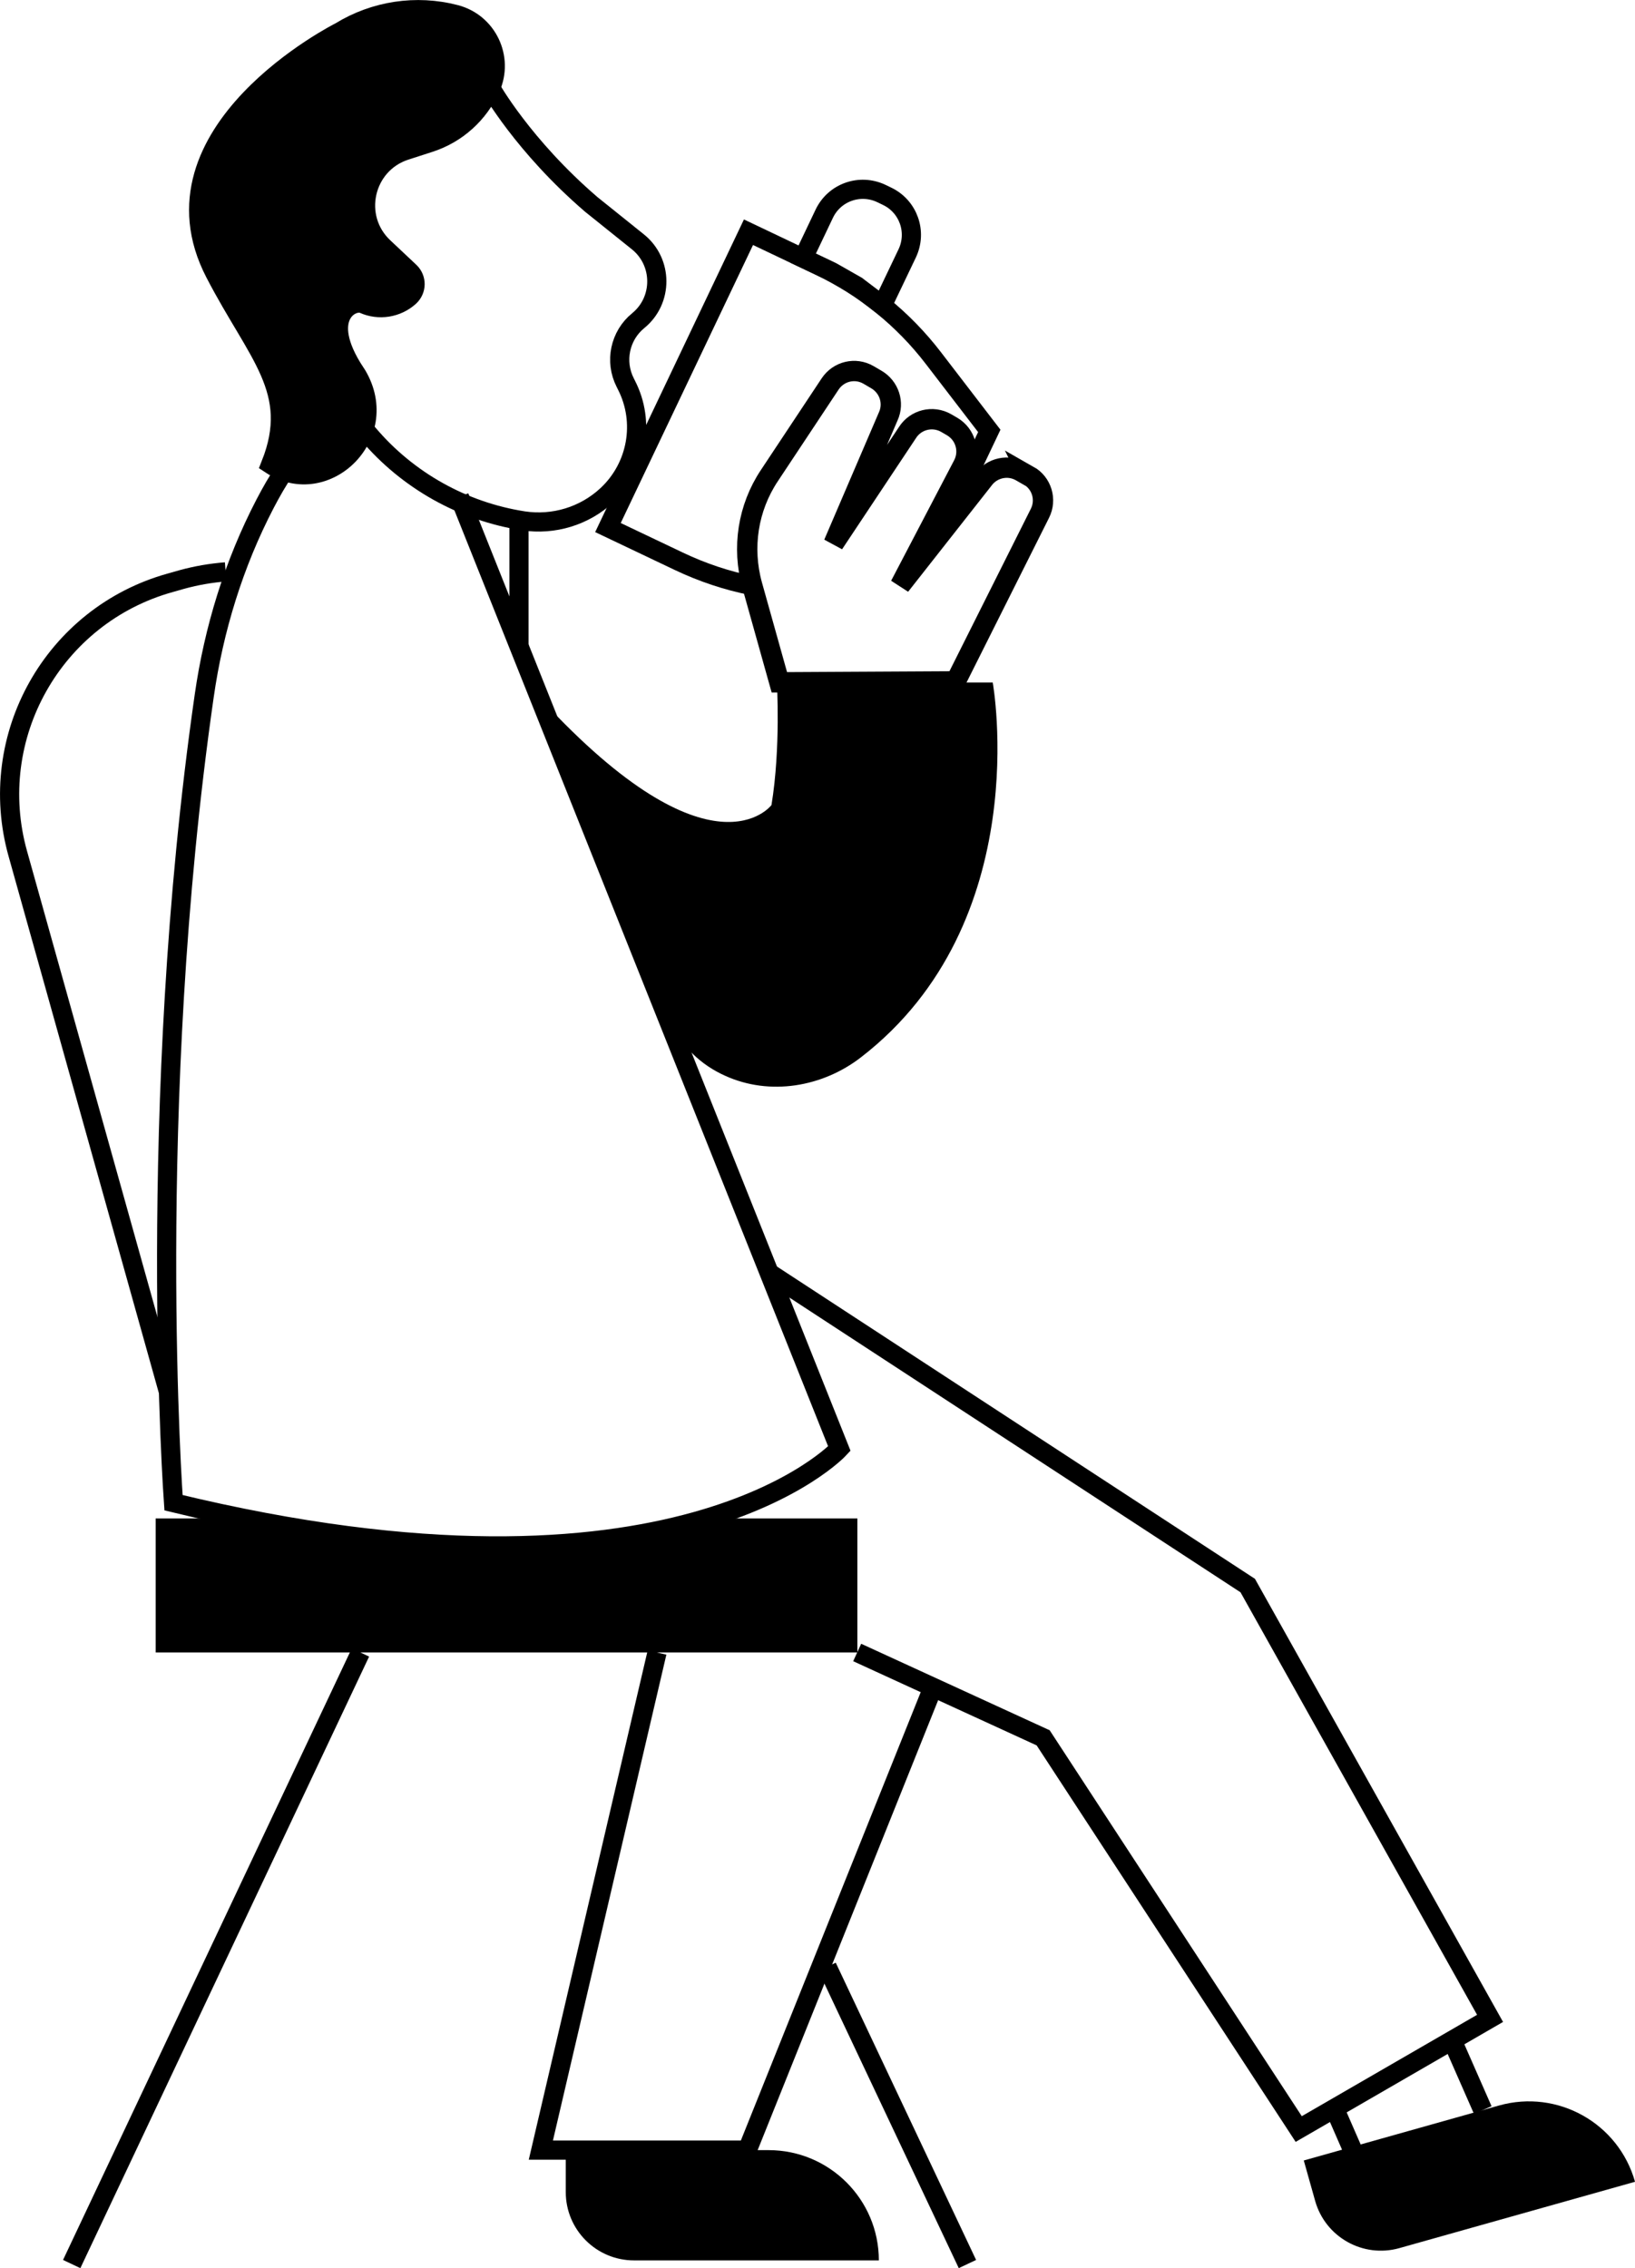 <?xml version="1.0" encoding="UTF-8"?><svg id="Layer_2" xmlns="http://www.w3.org/2000/svg" viewBox="0 0 85.28 118.27"><defs><style>.cls-1,.cls-2{fill:#000;}.cls-1,.cls-3,.cls-4{stroke:#000;stroke-miterlimit:10;}.cls-2{stroke-width:0px;}.cls-3{stroke-width:1.06px;}.cls-3,.cls-4{fill:none;}</style></defs><g id="Sipping"><line class="cls-4" x1="69.49" y1="109.68" x2="70.52" y2="112.04"/><line class="cls-4" x1="75.74" y1="106.39" x2="77.34" y2="110.03"/><path class="cls-2" d="M29.51,112.12h10.58c3.17,0,5.75,2.57,5.75,5.75h-12.77c-1.96,0-3.56-1.59-3.56-3.56v-2.19h0Z"/><path class="cls-2" d="M68.48,110.34h10.58c3.17,0,5.75,2.57,5.75,5.75h-12.77c-1.96,0-3.56-1.59-3.56-3.56v-2.19h0Z" transform="translate(-27.81 25) rotate(-15.72)"/><path class="cls-4" d="M39.23,30.54c-1.32-.26-2.6-.69-3.82-1.27l-3.7-1.76,7.33-15.4,3.7,1.76c2.34,1.11,4.38,2.76,5.95,4.81l2.91,3.79-2.58,5.43"/><path class="cls-4" d="M42.99,11.15l-1.1,2.31,1.48.7,1.32.75,1.33,1.02,1.3-2.72c.53-1.12.06-2.45-1.06-2.98l-.29-.14c-1.12-.53-2.45-.06-2.98,1.06Z"/><path class="cls-4" d="M25.59,4.58s1.69,3.02,5.25,6.08l2.43,1.95c1.31,1.05,1.32,3.05.02,4.11h0c-.96.78-1.24,2.13-.68,3.23l.07.14c.98,1.92.56,4.26-1.02,5.73h0c-1.17,1.09-2.78,1.58-4.36,1.34h0c-3.15-.49-6.03-2.1-8.09-4.53l-.41-.48"/><path class="cls-1" d="M18.52,19.41c-1.91-2.91-.15-3.83.44-3.56.8.36,1.75.21,2.4-.38.38-.35.39-.94.01-1.3l-1.35-1.27c-1.67-1.56-1.05-4.34,1.12-5.05l1.27-.41c1.42-.46,2.57-1.5,3.18-2.86.7-1.57-.17-3.4-1.84-3.83-2.04-.53-4.21-.2-6,.9,0,0-10.37,5.2-6.54,12.59,2.21,4.27,4.44,6.12,2.91,9.98,2.89,1.91,6.49-1.62,4.4-4.82Z"/><line class="cls-4" x1="27.07" y1="27.21" x2="27.07" y2="33.71"/><path class="cls-4" d="M23.96,25.91l19.82,49.63s-8.45,9.2-34.73,2.82c0,0-1.49-20.57,1.6-42.06.5-3.5,1.55-6.91,3.18-10.04.33-.63.66-1.21.99-1.68"/><path class="cls-2" d="M34.75,52.84c.69,1.72,1.85,2.71,3.08,3.26,2.32,1.05,5.06.59,7.07-.96,9.14-7.05,6.88-19.55,6.88-19.55h-11.26s.21,3.4-.28,6.39c0,0-3.1,4.14-12.01-5.51"/><path class="cls-3" d="M53.66,24.82l-.4-.23c-.67-.39-1.52-.2-1.97.42l-4.34,5.52,3.29-6.29c.37-.71.12-1.59-.58-2l-.31-.18c-.7-.4-1.59-.18-2.02.5l-3.85,5.79,2.85-6.64c.32-.7.05-1.53-.62-1.92l-.41-.24c-.69-.4-1.56-.19-2,.47l-3.17,4.78c-1.12,1.68-1.44,3.76-.9,5.71l1.42,5.07,9.2-.05,4.39-8.76c.36-.71.1-1.58-.59-1.97Z"/><path class="cls-4" d="M8.79,72.59L.93,44.52c-1.71-6.1,1.85-12.43,7.95-14.13l.6-.17c.76-.21,1.53-.34,2.29-.4"/><path class="cls-2" d="M36.82,79.18h7.9v6.99H8.12v-6.99h4.65s11.19,3.05,24.04,0Z"/><line class="cls-4" x1="43.14" y1="102.56" x2="50.46" y2="118.06"/><line class="cls-4" x1="18.8" y1="86.17" x2="3.74" y2="118.06"/><polyline class="cls-4" points="40.11 66.37 65.08 82.68 77.72 105.25 67.74 111.02 54.41 90.62 44.71 86.17"/><polyline class="cls-4" points="48.73 87.82 38.98 112.12 28.21 112.12 34.27 86.17"/></g></svg>